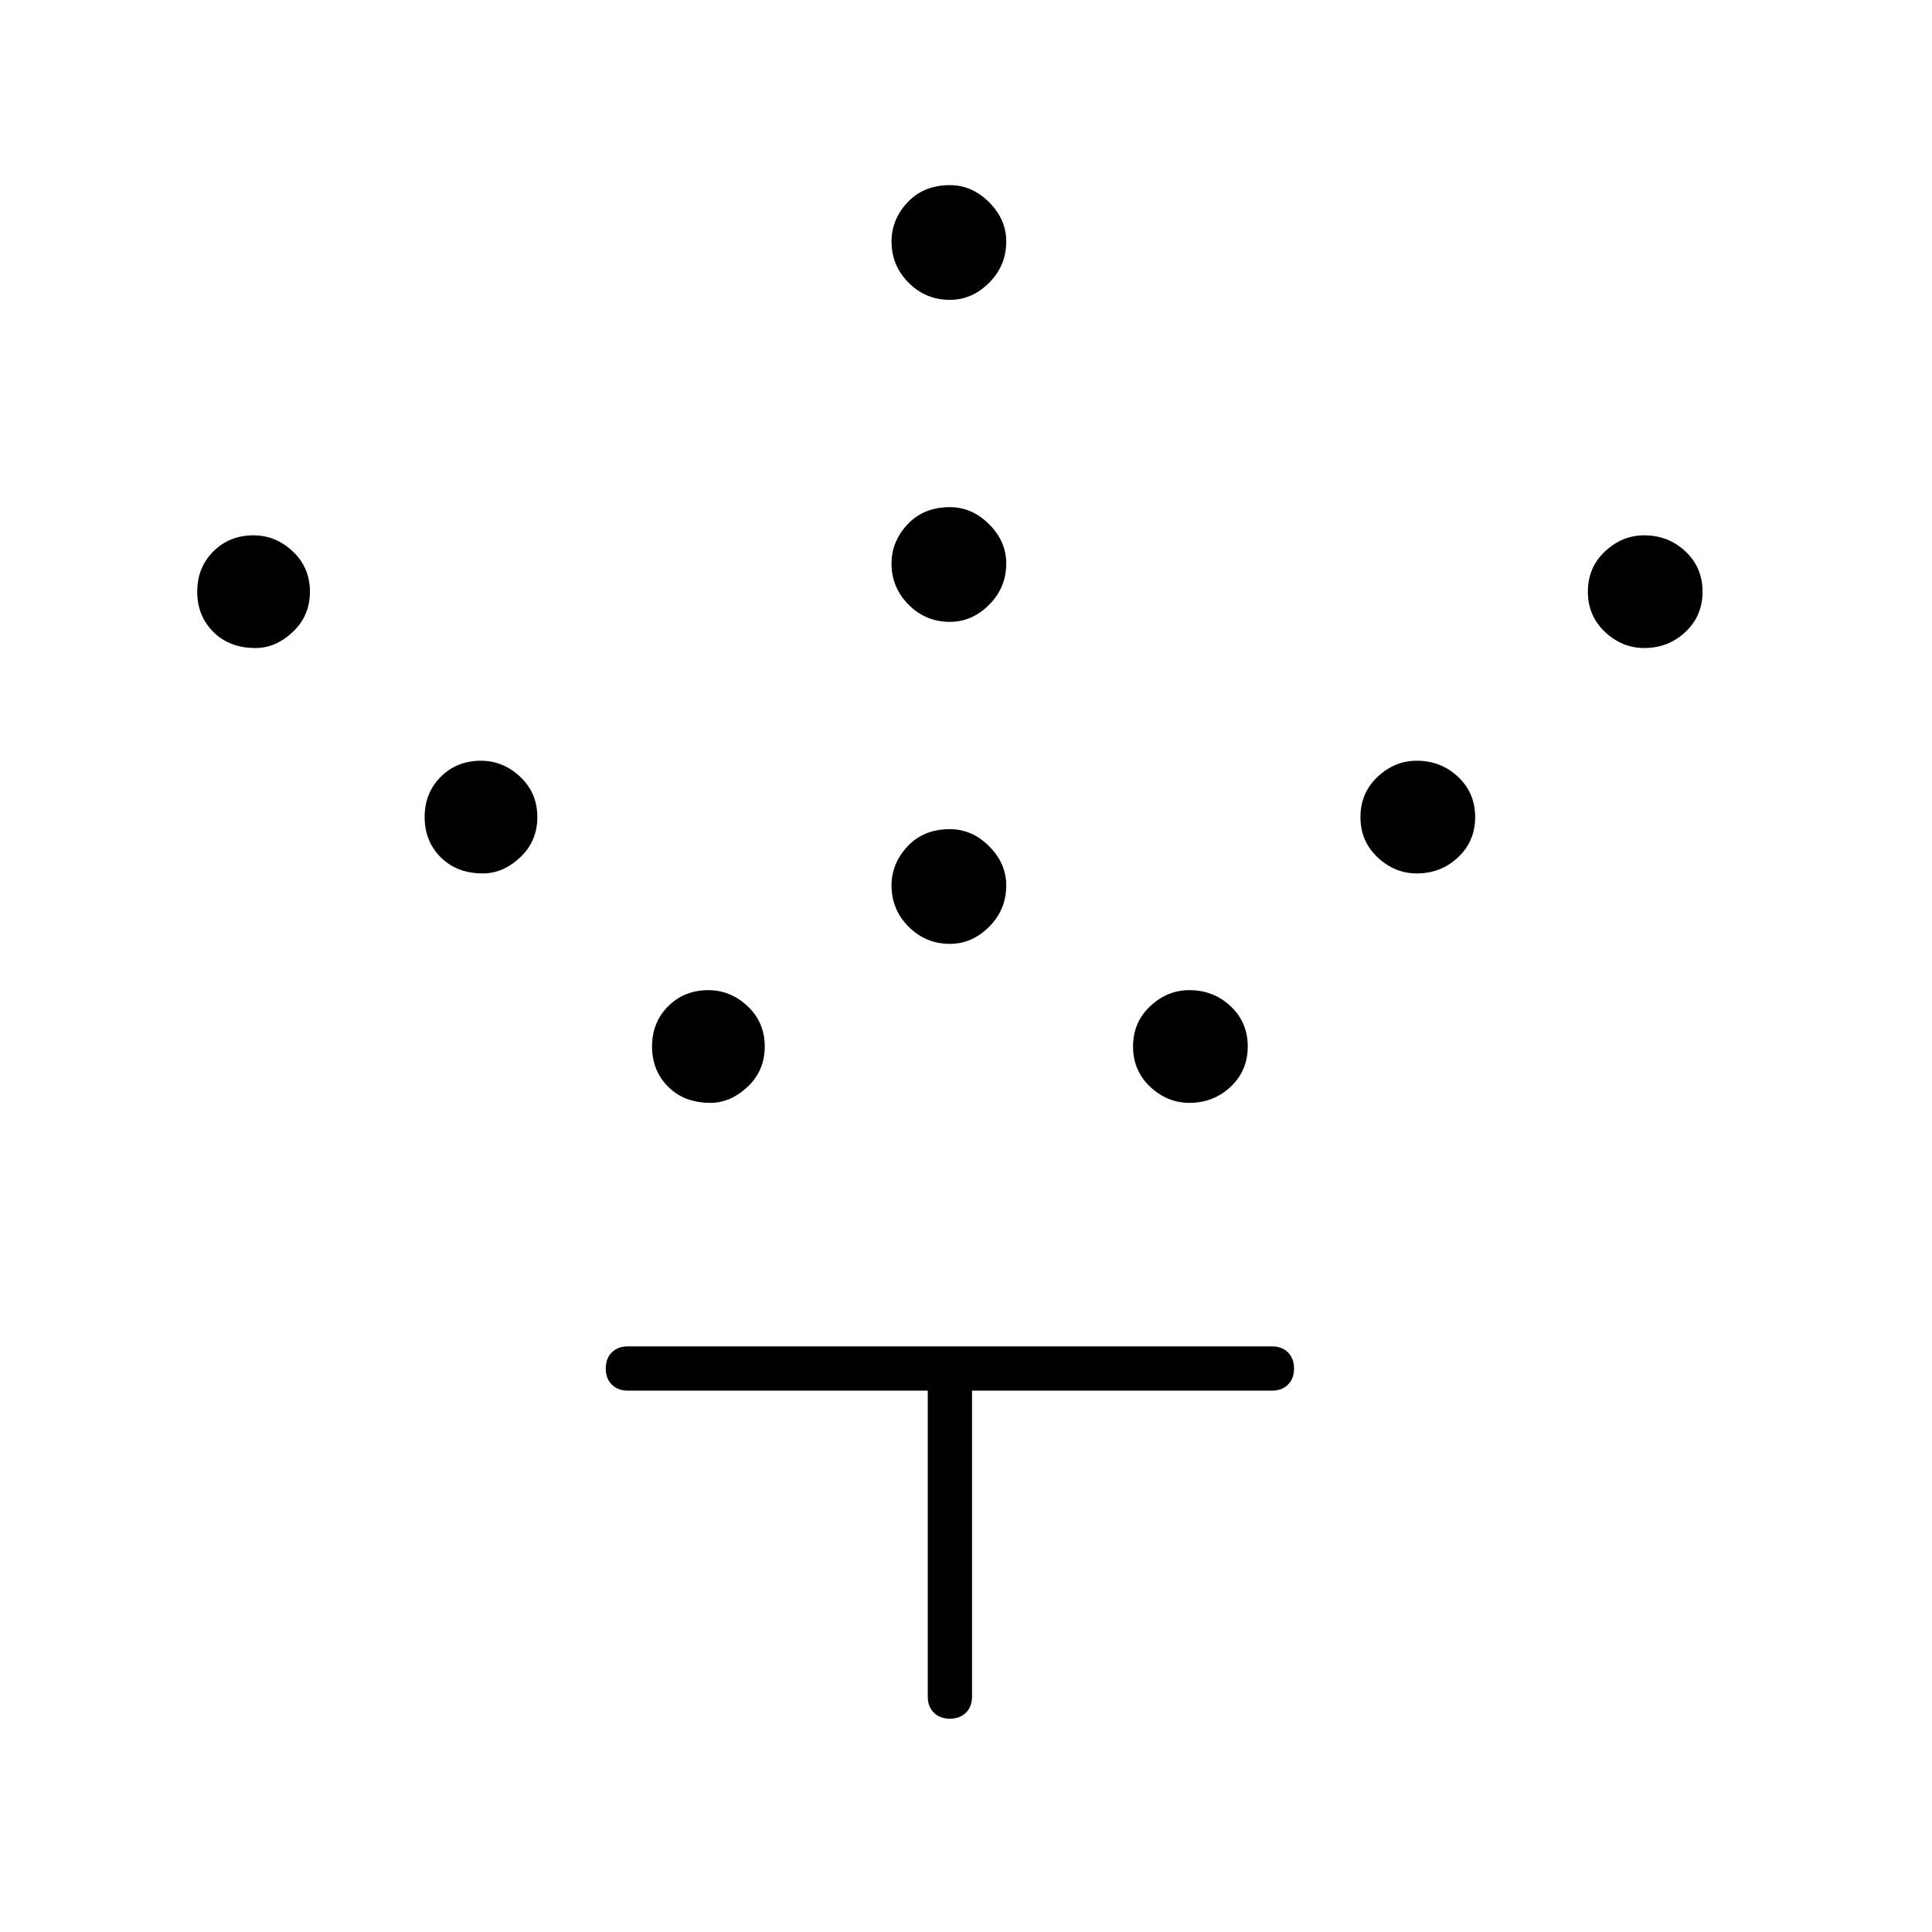 <svg xmlns="http://www.w3.org/2000/svg" width="48" height="48"><path d="M23.6 23.45q-.6 0-1.025-.425Q22.15 22.6 22.15 22q0-.55.4-.975.4-.425 1.05-.425.55 0 .975.425Q25 21.45 25 22q0 .6-.425 1.025-.425.425-.975.425zm0-8q-.6 0-1.025-.425Q22.15 14.6 22.15 14q0-.55.4-.975.4-.425 1.05-.425.55 0 .975.425Q25 13.45 25 14q0 .6-.425 1.025-.425.425-.975.425zm0-8q-.6 0-1.025-.425Q22.15 6.6 22.15 6q0-.55.4-.975.4-.425 1.05-.425.55 0 .975.425Q25 5.45 25 6q0 .6-.425 1.025-.425.425-.975.425zm5.95 19.95q-.55 0-.975-.4-.425-.4-.425-1t.425-1q.425-.4.975-.4.6 0 1.025.4.425.4.425 1t-.425 1q-.425.4-1.025.4zm5.65-5.7q-.55 0-.975-.4-.425-.4-.425-1t.425-1q.425-.4.975-.4.6 0 1.025.4.425.4.425 1t-.425 1q-.425.4-1.025.4zm5.65-5.6q-.55 0-.975-.4-.425-.4-.425-1t.425-1q.425-.4.975-.4.6 0 1.025.4.425.4.425 1t-.425 1q-.425.4-1.025.4zm-23.2 11.3q-.65 0-1.05-.4t-.4-1q0-.6.4-1t1-.4q.55 0 .975.4.425.4.425 1t-.425 1q-.425.4-.925.4zM12 21.7q-.65 0-1.05-.4t-.4-1q0-.6.4-1t1-.4q.55 0 .975.4.425.4.425 1t-.425 1q-.425.4-.925.4zm-5.65-5.6q-.65 0-1.05-.4t-.4-1q0-.6.4-1t1-.4q.55 0 .975.4.425.4.425 1t-.425 1q-.425.4-.925.4zM23.6 42.7q-.25 0-.4-.15-.15-.15-.15-.4v-7.6H15.6q-.25 0-.4-.15-.15-.15-.15-.4t.15-.4q.15-.15.4-.15h16q.25 0 .4.15.15.15.15.4t-.15.4q-.15.15-.4.15h-7.45v7.6q0 .25-.15.4-.15.15-.4.15z"/></svg>